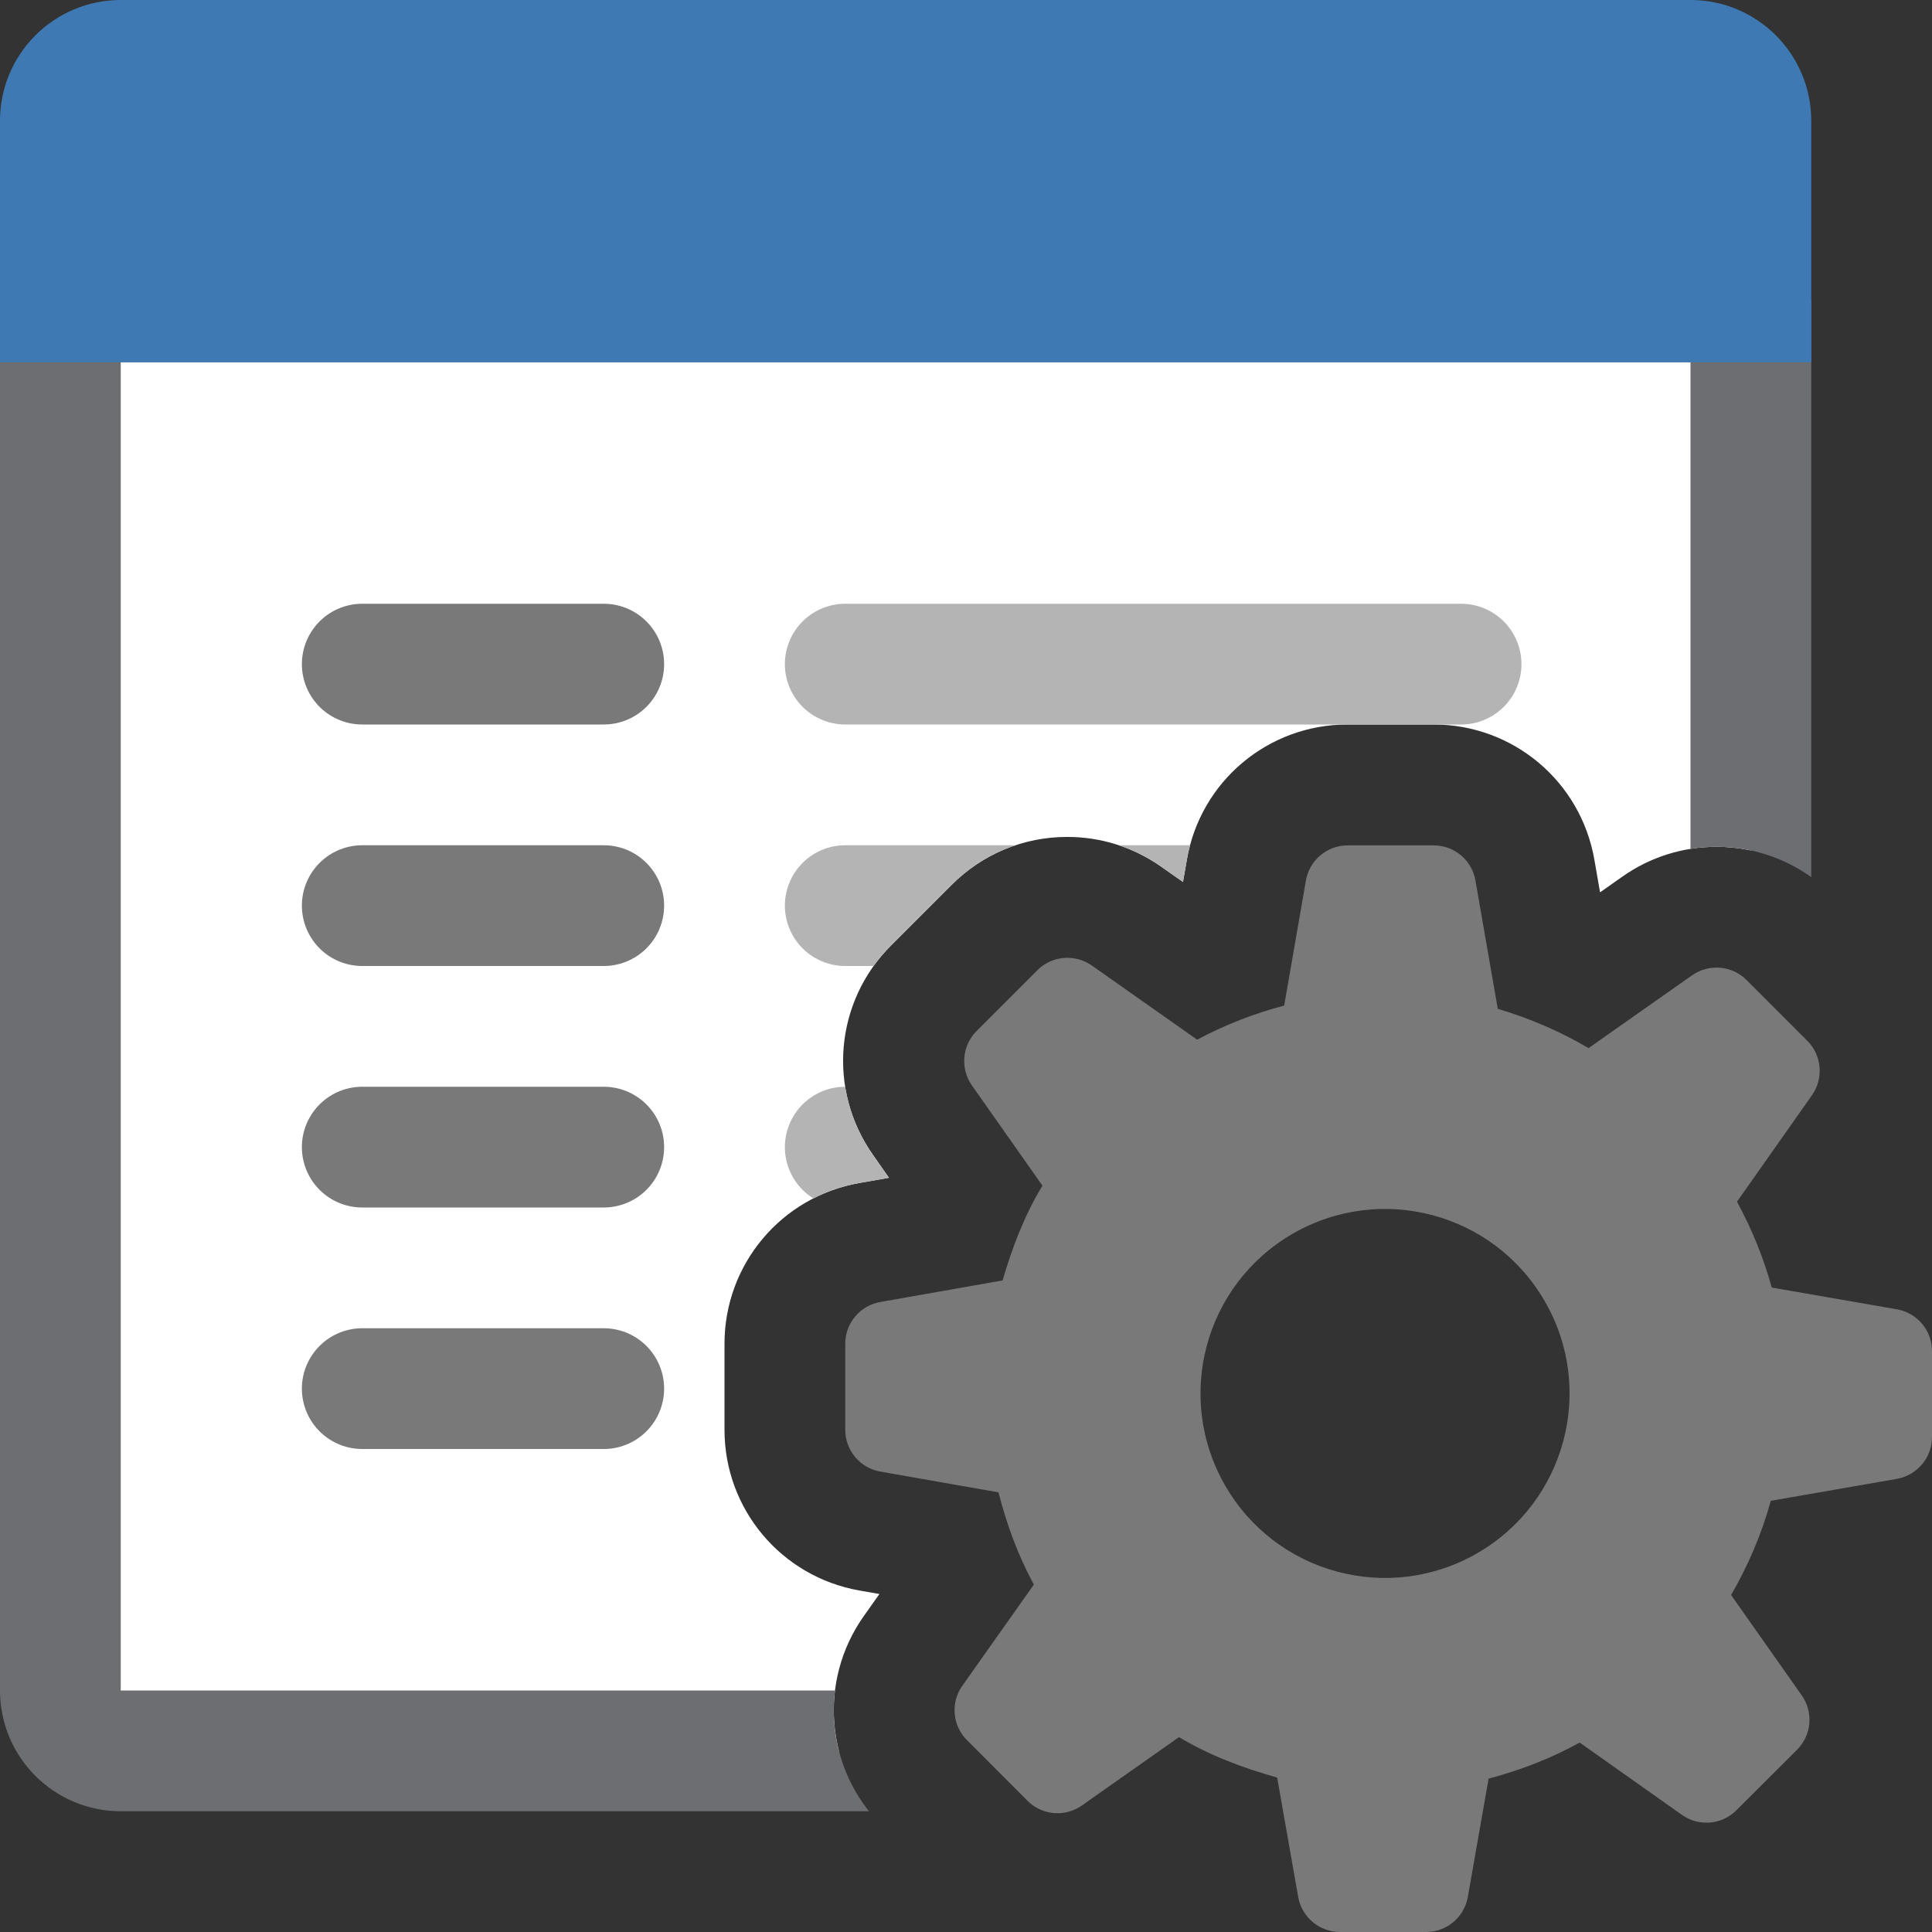 <?xml version="1.0" encoding="UTF-8"?>
<!DOCTYPE svg PUBLIC "-//W3C//DTD SVG 1.1//EN" "http://www.w3.org/Graphics/SVG/1.1/DTD/svg11.dtd">
<svg version="1.1" id="Layer_1" xmlns="http://www.w3.org/2000/svg" xmlns:xlink="http://www.w3.org/1999/xlink" x="0px" y="0px" width="16px" height="16px" viewBox="0 0 16 16" enable-background="new 0 0 16 16" xml:space="preserve">
  <rect x="0" y="0" width="16" height="16" fill="#333333" stroke="none"/>
  <g id="main">
    <clipPath id="clip_mask">
      <path d="M7.802,15.62l-0.501,-0.502c-0.466,-0.467,-0.528,-1.196,-0.147,-1.735l0.129,-0.182l-0.165,-0.029C6.47,13.058,6,12.498,6,11.841v-0.713c0,-0.657,0.47,-1.217,1.117,-1.331l0.245,-0.043l-0.133,-0.19c-0.379,-0.539,-0.316,-1.268,0.15,-1.734l0.503,-0.503c0.255,-0.255,0.595,-0.396,0.956,-0.396c0.28,0,0.549,0.085,0.778,0.246l0.181,0.127l0.032,-0.184C9.941,6.471,10.501,6,11.16,6h0.712c0.659,0,1.219,0.471,1.332,1.12l0.047,0.27l0.186,-0.131c0.229,-0.161,0.498,-0.246,0.778,-0.246c0.361,0,0.701,0.141,0.956,0.396l0.503,0.503c0.154,0.154,0.262,0.336,0.327,0.531V0H0v16h8.555C8.271,15.957,8.009,15.827,7.802,15.62z" fill-rule="evenodd"/>
    </clipPath>
    <g id="icon" clip-path="url(#clip_mask)">
      <path d="M14,14.5H1c-0.276,0,-0.5,-0.224,-0.5,-0.5V2.5h14v11.5C14.5,14.276,14.276,14.5,14,14.5z" fill="#FFFFFF" stroke="#6D6E71" stroke-width="1" stroke-miterlimit="1"/>
      <path d="M15,3H0V1C0,0.448,0.448,0,1,0h13c0.552,0,1,0.448,1,1V3z" fill="#3E79B4"/>
      <path d="M3,5.5h2M3,7.5h2M3,9.5h2M3,11.5h2" fill="none" stroke="#797979" stroke-width="1" stroke-linecap="round" stroke-miterlimit="1"/>
      <path d="M7,5.5h5.1M7,7.5h5.1M7,9.5h5.1M7,11.5h5.1" fill="none" stroke="#B4B4B5" stroke-width="1" stroke-linecap="round" stroke-miterlimit="1"/>
    </g>
    <g id="overlay">
      <path d="M16,11.901v-0.712c0,-0.171,-0.123,-0.317,-0.291,-0.346l-1.036,-0.18c-0.067,-0.243,-0.163,-0.481,-0.288,-0.711l0.621,-0.882c0.098,-0.14,0.082,-0.33,-0.039,-0.451l-0.503,-0.503c-0.121,-0.121,-0.311,-0.137,-0.451,-0.039l-0.857,0.603c-0.237,-0.139,-0.49,-0.248,-0.752,-0.325l-0.185,-1.063c-0.029,-0.168,-0.175,-0.291,-0.346,-0.291h-0.712c-0.171,0,-0.317,0.123,-0.346,0.291l-0.18,1.036c-0.246,0.064,-0.487,0.158,-0.721,0.282l-0.872,-0.614c-0.14,-0.098,-0.33,-0.082,-0.451,0.039l-0.503,0.503c-0.121,0.121,-0.137,0.311,-0.039,0.451l0.584,0.83c-0.149,0.246,-0.25,0.511,-0.33,0.785l-1.01,0.178C7.123,10.811,7,10.957,7,11.128v0.713c0,0.171,0.123,0.317,0.291,0.346l0.978,0.172c0.067,0.261,0.159,0.517,0.293,0.764l-0.592,0.837c-0.099,0.14,-0.083,0.33,0.038,0.451l0.501,0.502c0.121,0.121,0.311,0.138,0.451,0.039l0.804,-0.566c0.255,0.153,0.529,0.255,0.813,0.335l0.174,0.988c0.029,0.168,0.176,0.291,0.346,0.291h0.713c0.171,0,0.317,-0.123,0.346,-0.291l0.172,-0.979c0.258,-0.069,0.511,-0.164,0.754,-0.299l0.847,0.599c0.14,0.099,0.33,0.083,0.451,-0.038l0.502,-0.501c0.121,-0.121,0.138,-0.311,0.039,-0.451l-0.585,-0.831c0.143,-0.246,0.254,-0.508,0.329,-0.78l1.041,-0.181C15.877,12.218,16,12.072,16,11.901zM12.234,12.863c-0.731,0.422,-1.665,0.172,-2.087,-0.559c-0.422,-0.731,-0.172,-1.665,0.559,-2.087c0.731,-0.422,1.665,-0.172,2.087,0.559C13.216,11.506,12.965,12.441,12.234,12.863z" fill-rule="evenodd" fill="#797979"/>
    </g>
  </g>
</svg>
